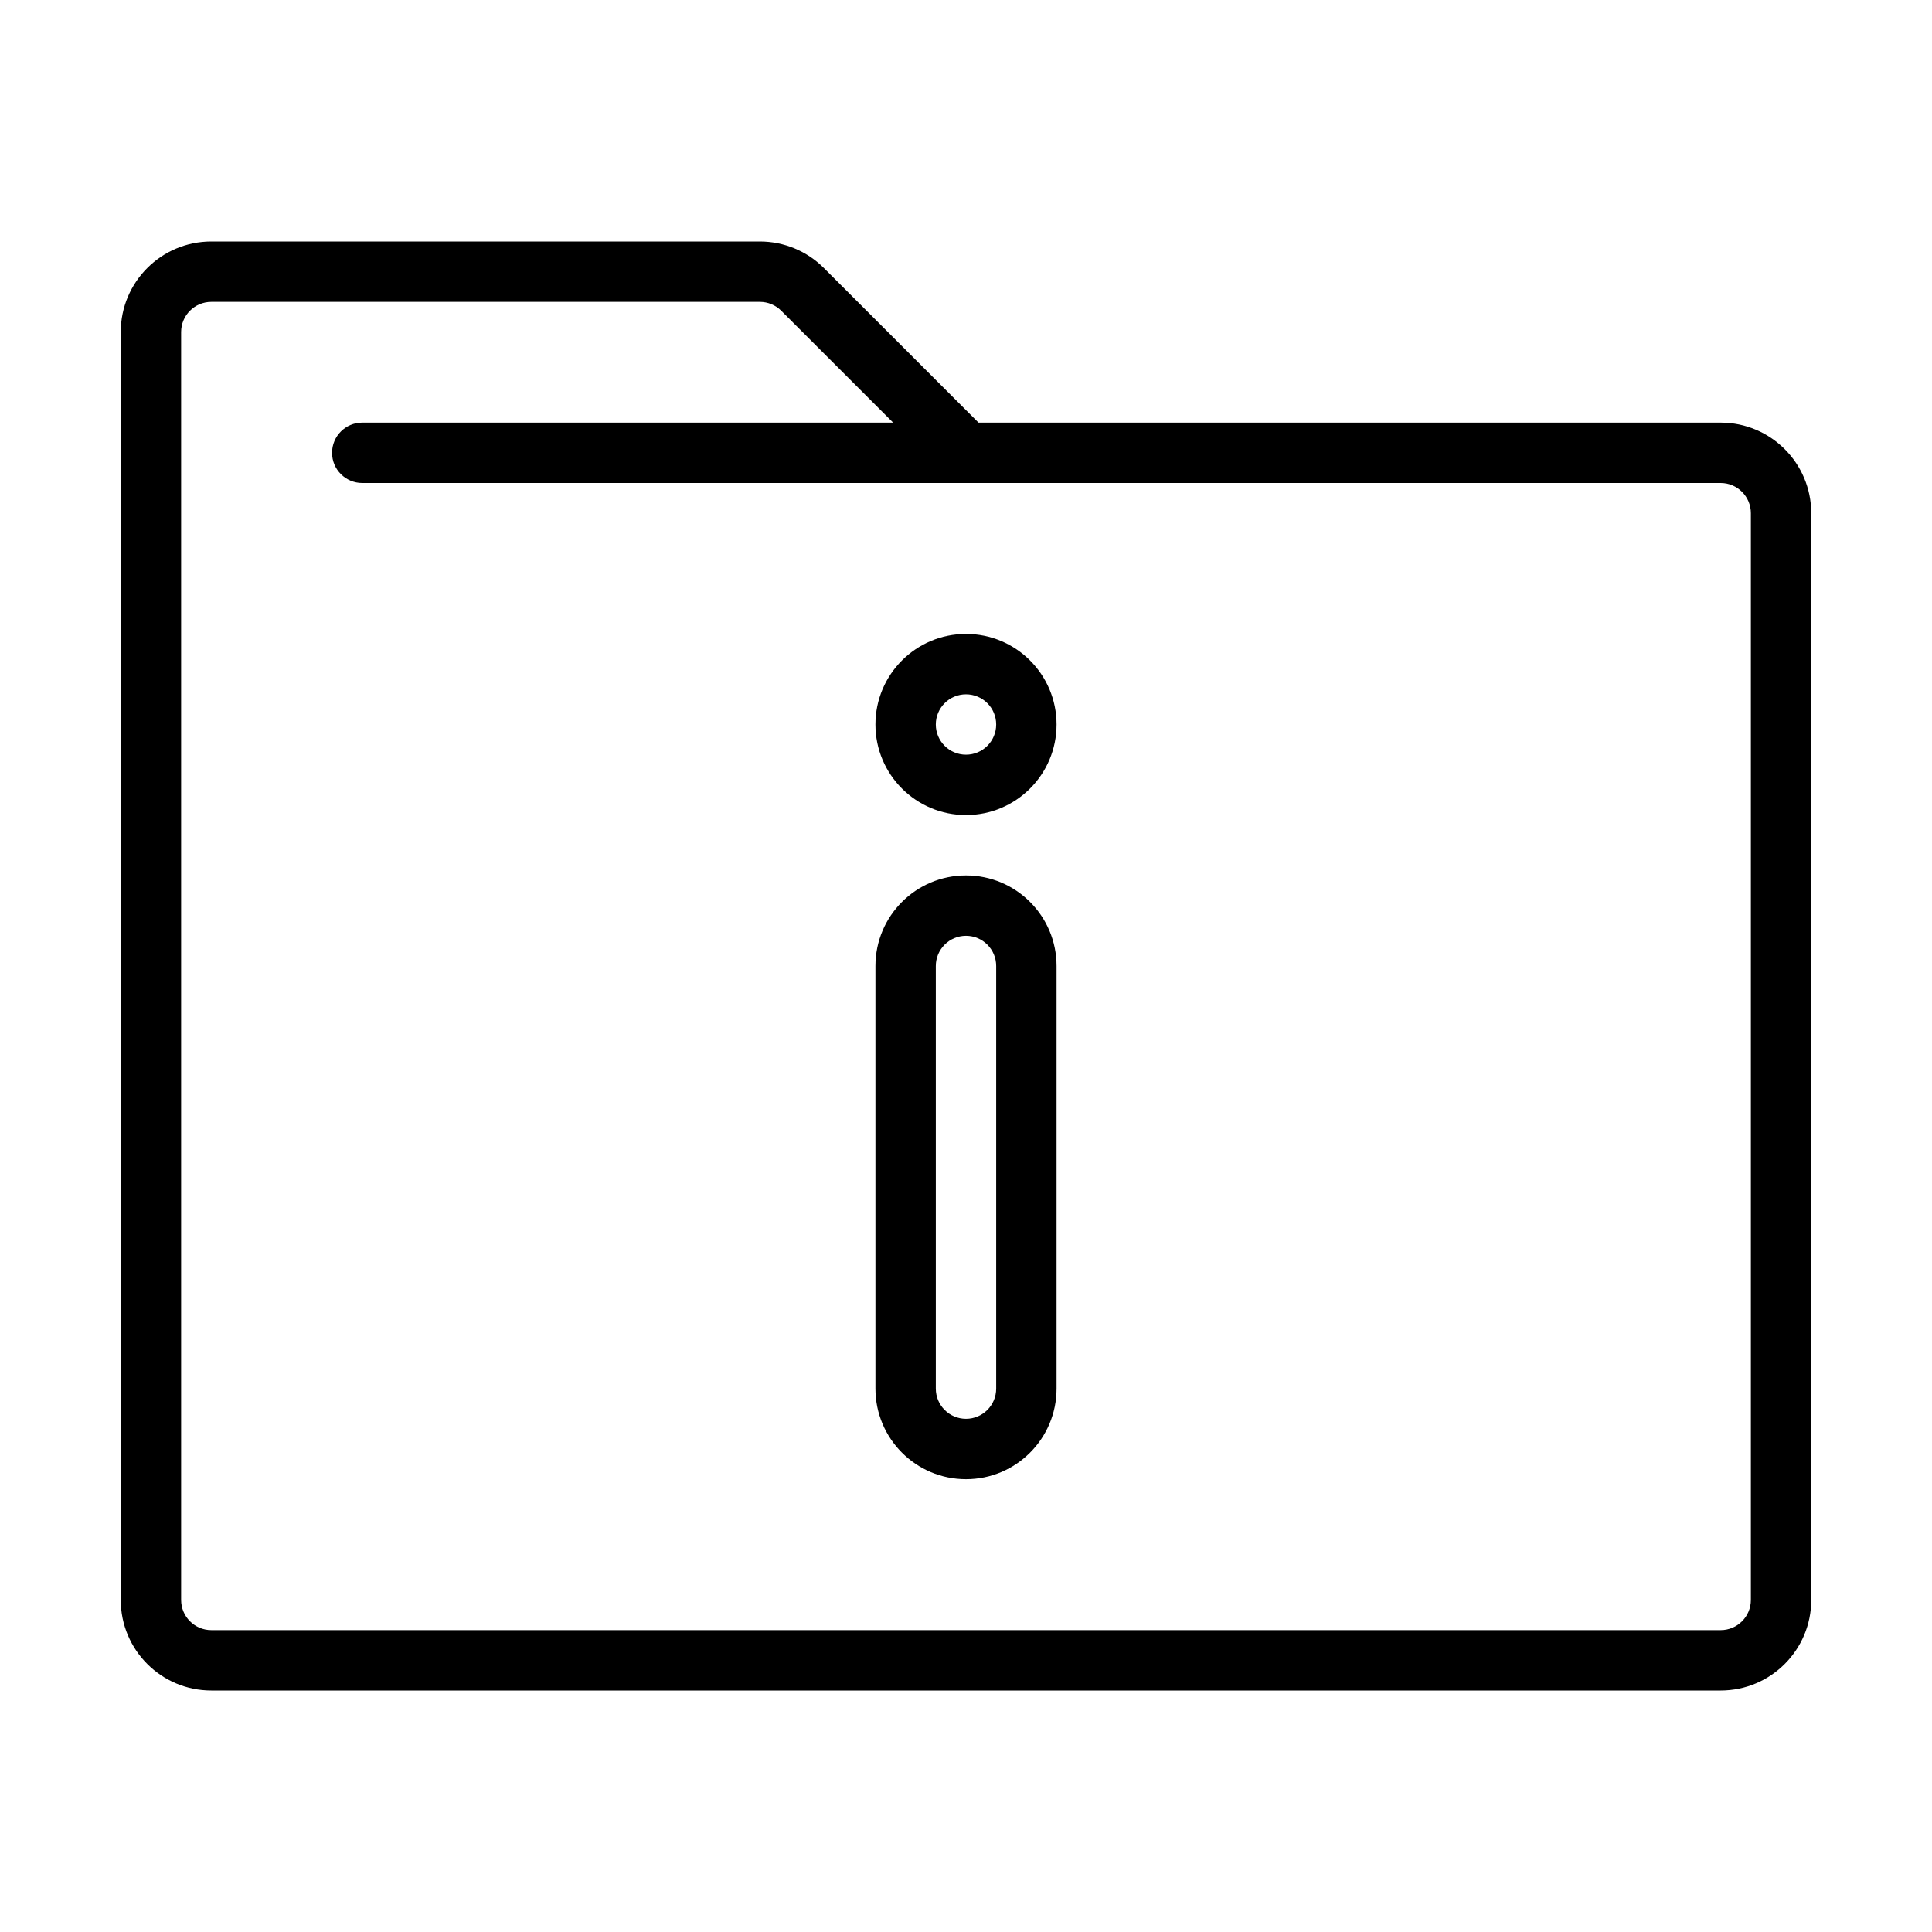 <svg fill="none" height="512" viewBox="0 0 64 64" width="512" xmlns="http://www.w3.org/2000/svg"><g clip-rule="evenodd" fill="rgb(0,0,0)" fill-rule="evenodd"><path d="m32 49c-1.657 0-3-1.343-3-3v-14c0-1.657 1.343-3 3-3s3 1.343 3 3v14c0 1.657-1.343 3-3 3zm-1-17v14c0 .552.448 1 1 1s1-.448 1-1v-14c0-.552-.448-1-1-1s-1 .448-1 1z"/><path d="m29 24c0 1.657 1.343 3 3 3s3-1.343 3-3-1.343-3-3-3-3 1.343-3 3zm3-1c.552 0 1 .448 1 1s-.448 1-1 1-1-.448-1-1 .448-1 1-1z"/><path d="m57 14c1.657 0 3 1.343 3 3v36c0 1.657-1.343 3-3 3h-50c-1.657 0-3-1.343-3-3v-42c0-1.657 1.343-3 3-3h18.172c.796 0 1.559.316 2.121.879l5.121 5.121zm-51-3c0-.552.448-1 1-1h18.172c.265 0 .519.105.707.293l3.707 3.707h-17.586c-.552 0-1 .448-1 1s.448 1 1 1h20 25c.552 0 1 .448 1 1v36c0 .552-.448 1-1 1h-50c-.552 0-1-.448-1-1z"/></g></svg>